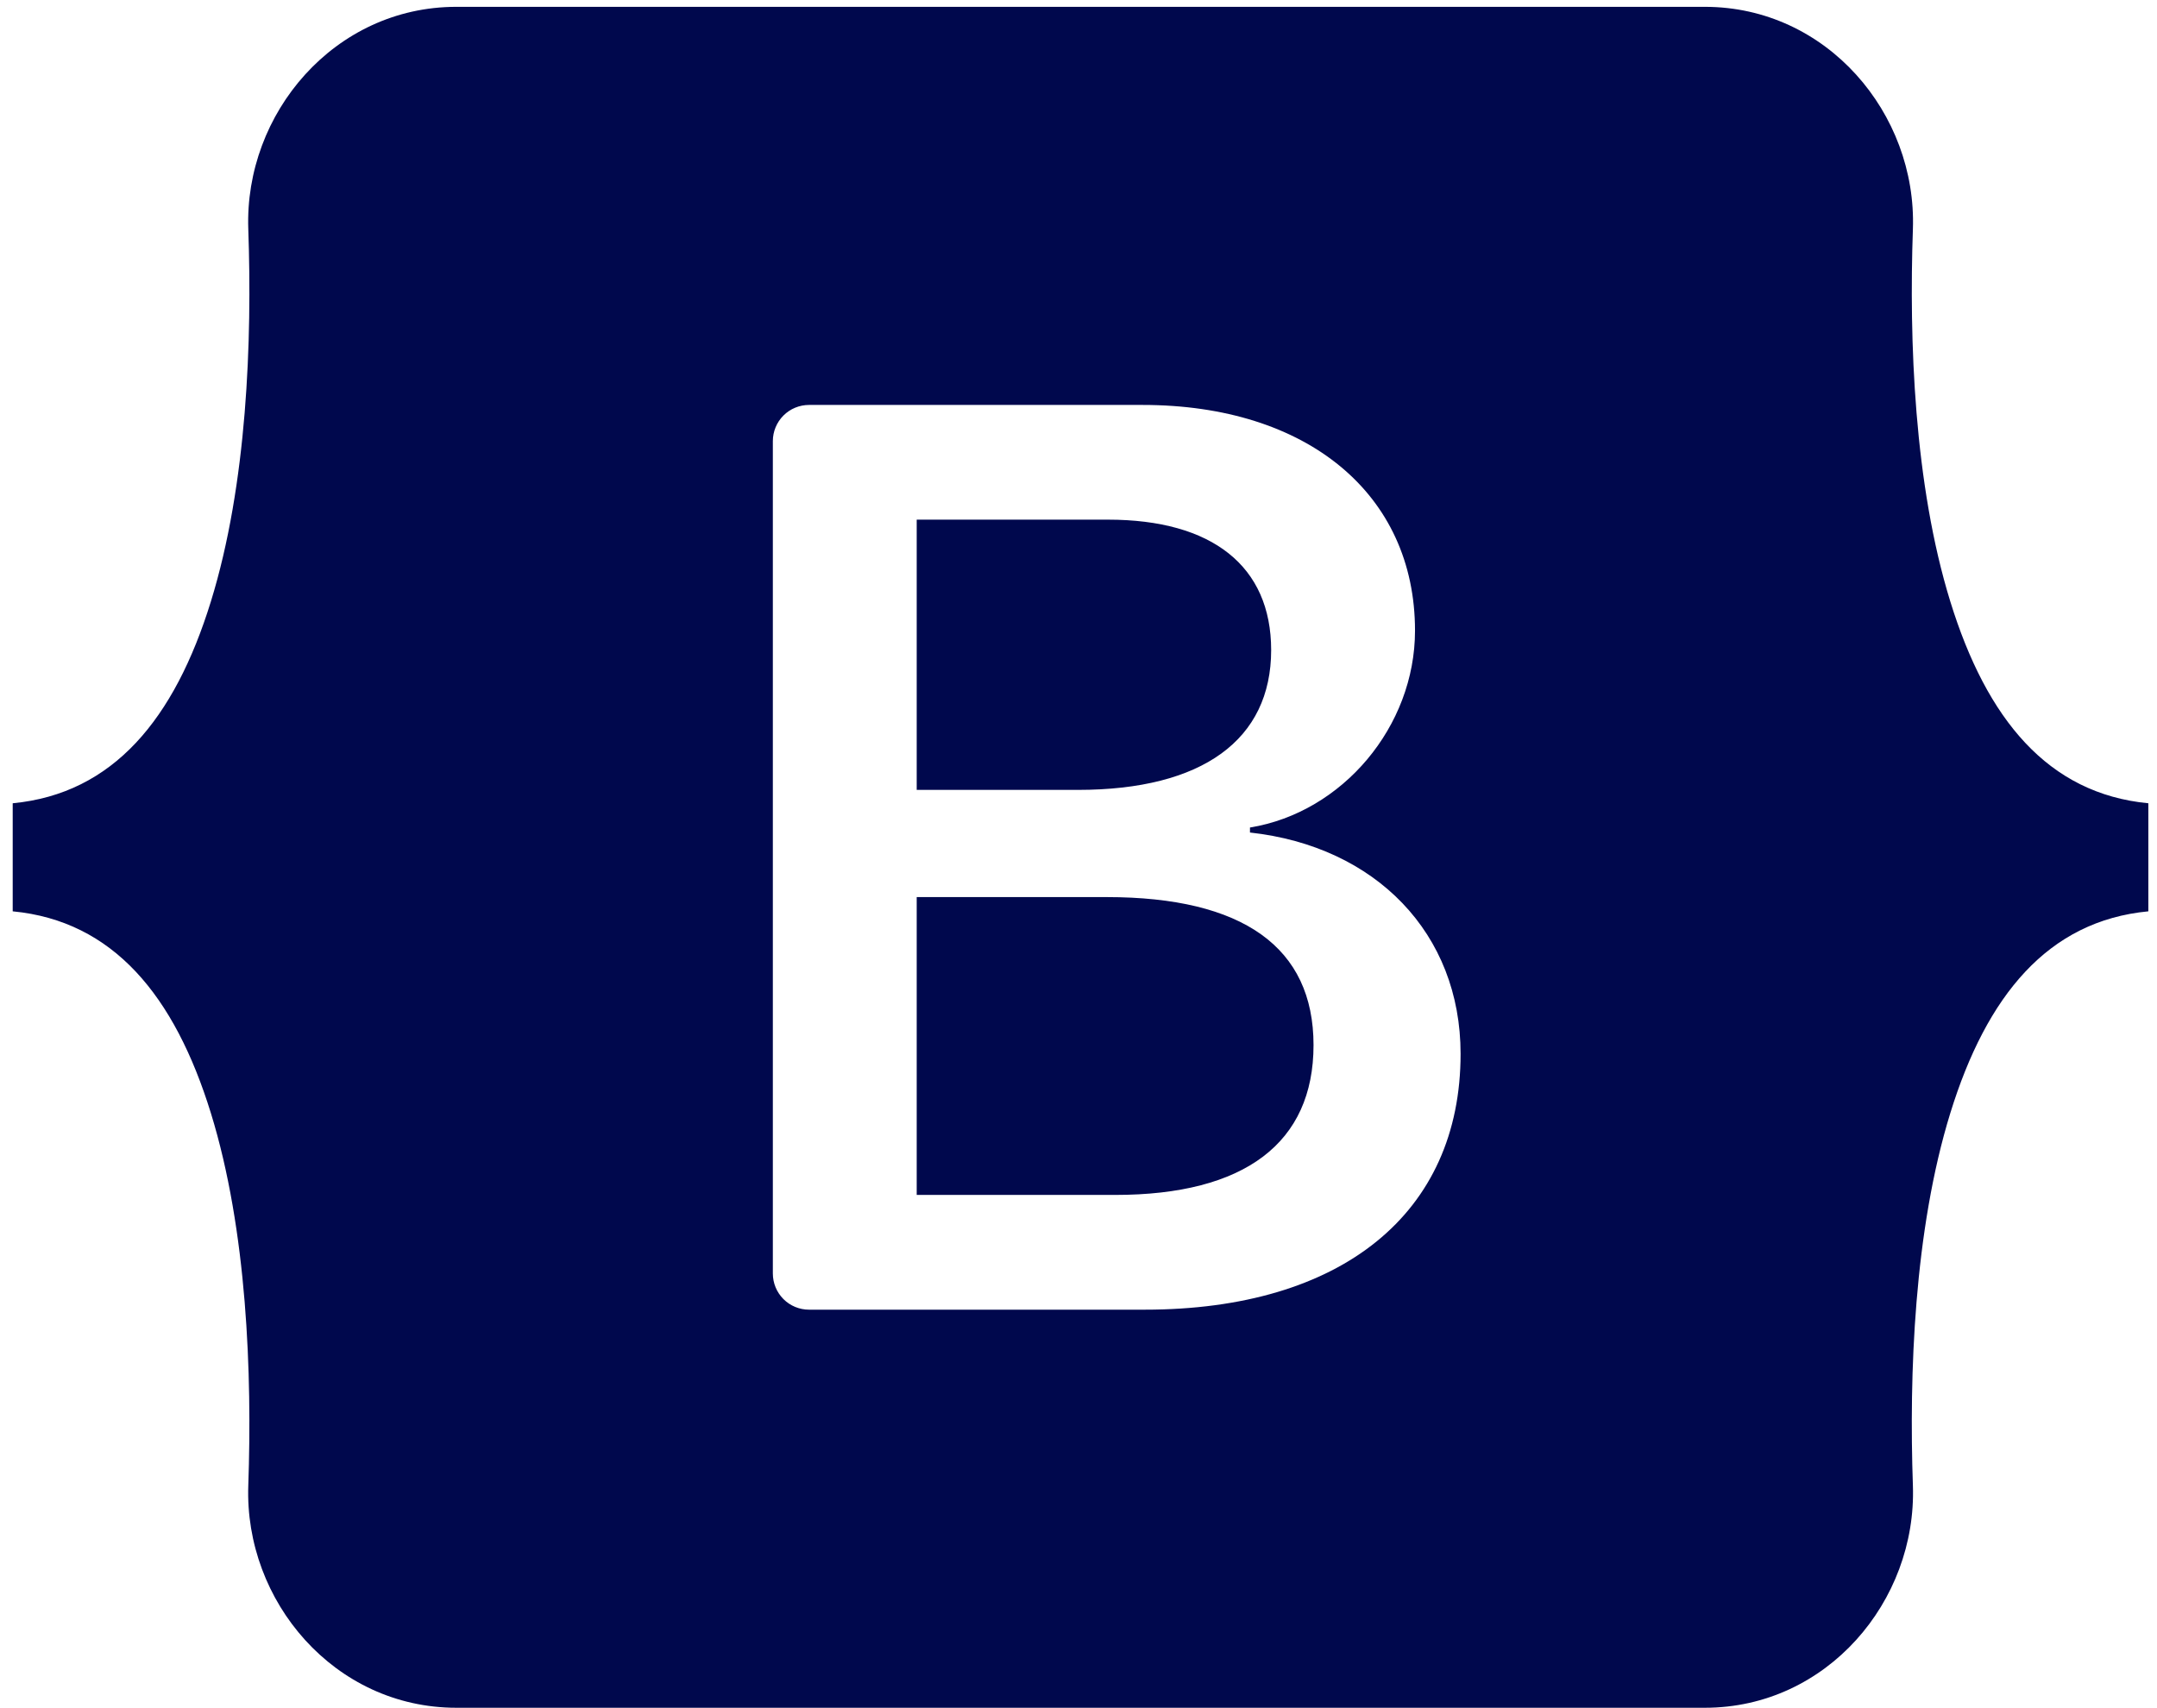 <svg width="101" height="80" viewBox="0 0 101 80" fill="none" xmlns="http://www.w3.org/2000/svg">
<path id="Vector" fill-rule="evenodd" clip-rule="evenodd" d="M21.365 0.32C15.659 0.32 11.437 5.314 11.626 10.73C11.808 15.934 11.572 22.673 9.875 28.169C8.173 33.68 5.296 37.172 0.595 37.62V42.681C5.296 43.13 8.173 46.621 9.875 52.133C11.572 57.629 11.807 64.368 11.626 69.571C11.437 74.986 15.659 79.981 21.366 79.981H79.832C85.538 79.981 89.759 74.987 89.57 69.571C89.389 64.368 89.624 57.629 91.321 52.133C93.023 46.621 95.894 43.129 100.595 42.681V37.62C95.894 37.171 93.024 33.681 91.321 28.169C89.624 22.674 89.389 15.934 89.57 10.73C89.759 5.315 85.538 0.32 79.832 0.32H21.364H21.365ZM68.391 49.357C68.391 56.815 62.829 61.337 53.597 61.337H37.883C37.433 61.337 37.002 61.159 36.684 60.841C36.367 60.523 36.188 60.092 36.188 59.642V20.659C36.188 20.21 36.367 19.779 36.684 19.461C37.002 19.143 37.433 18.965 37.883 18.965H53.508C61.205 18.965 66.257 23.134 66.257 29.535C66.257 34.029 62.859 38.051 58.529 38.756V38.99C64.423 39.637 68.391 43.719 68.391 49.357ZM51.884 24.337H42.924V36.994H50.47C56.304 36.994 59.521 34.644 59.521 30.445C59.52 26.51 56.755 24.337 51.884 24.337ZM42.924 42.015V55.963H52.214C58.288 55.963 61.505 53.525 61.505 48.945C61.505 44.364 58.197 42.014 51.823 42.014H42.924V42.015Z" fill="#00084D"/>
</svg>
